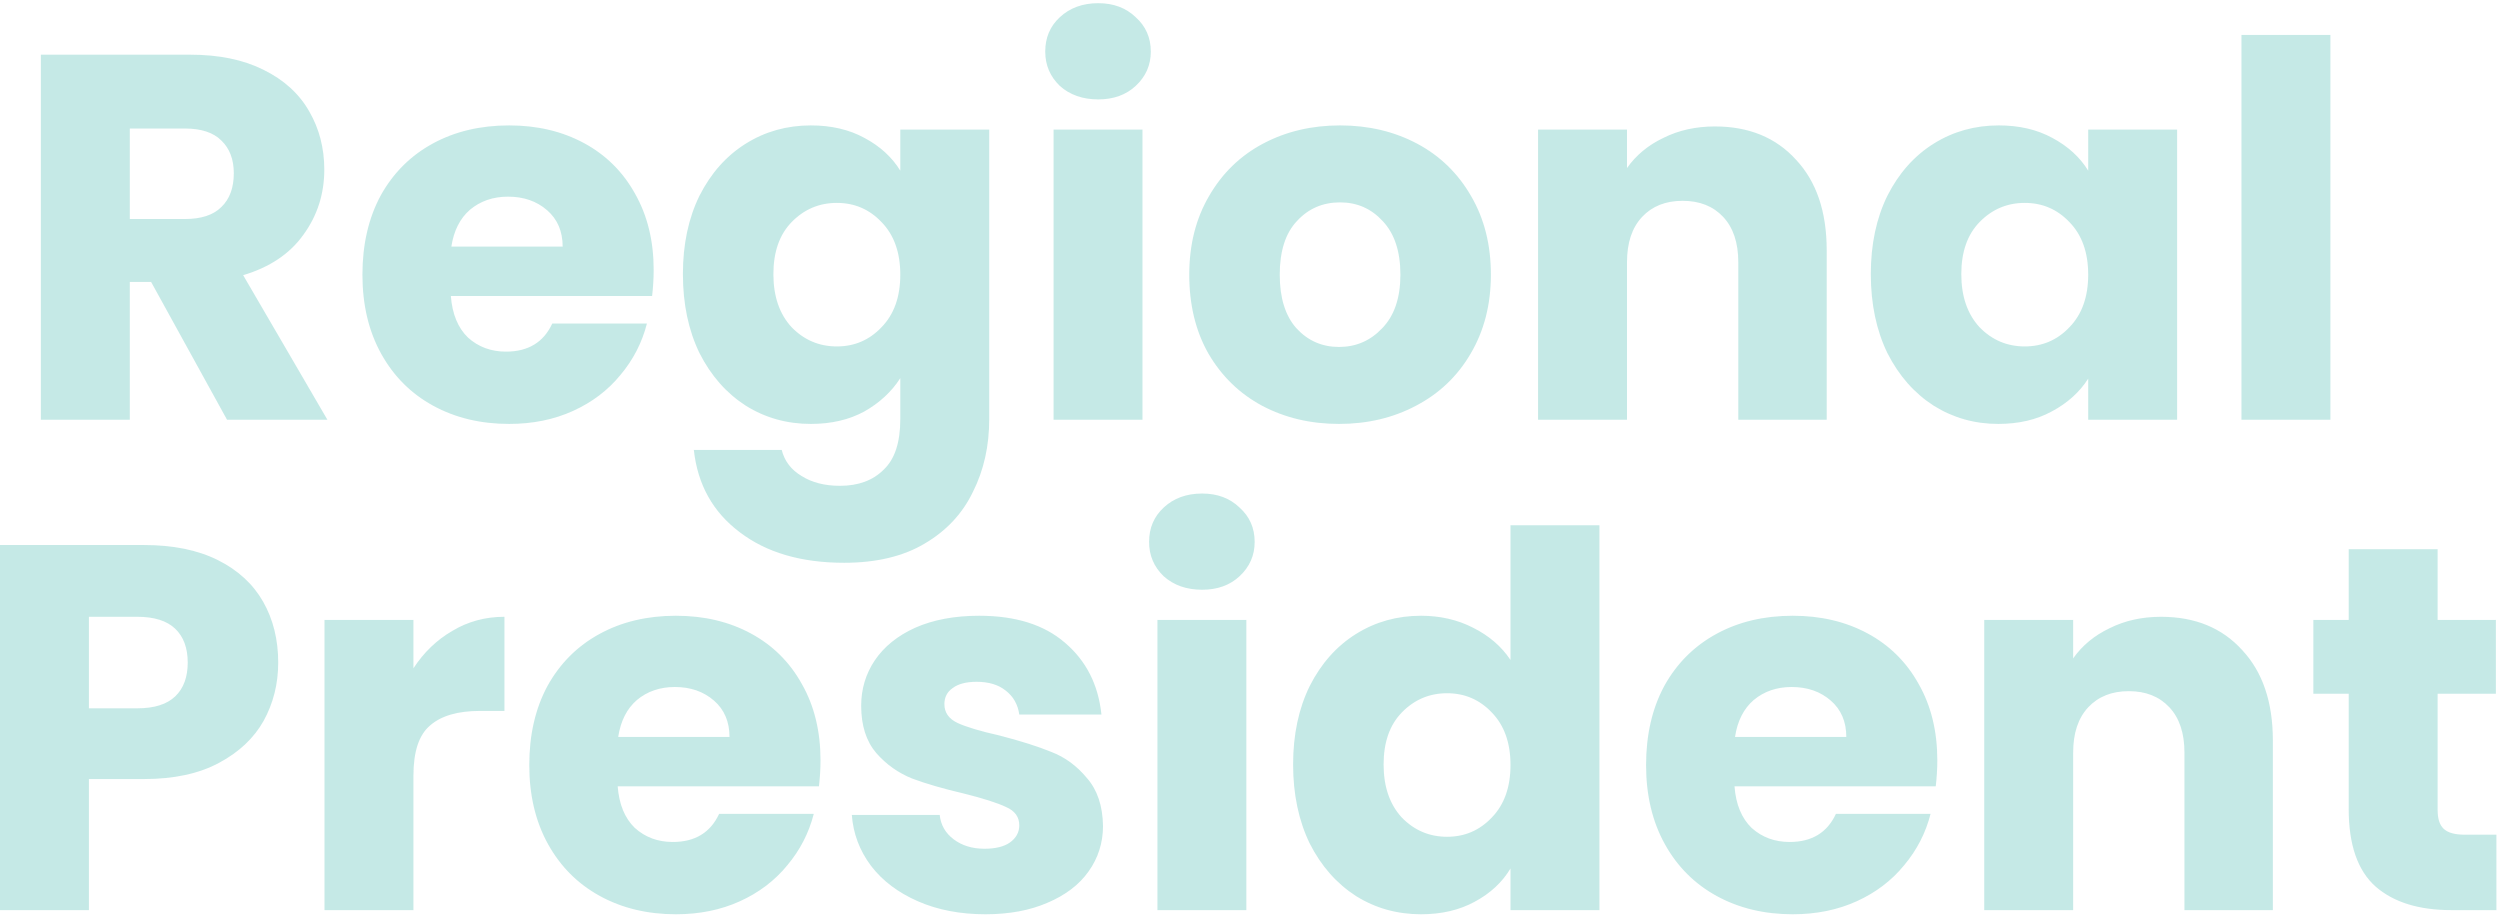 <svg width="673" height="247" viewBox="0 0 673 247" fill="none" xmlns="http://www.w3.org/2000/svg">
<path opacity="0.25" d="M61.12 113L40.68 75.9H34.94V113H11V14.72H51.18C58.927 14.72 65.507 16.073 70.92 18.78C76.427 21.487 80.534 25.22 83.24 29.98C85.947 34.647 87.3 39.873 87.3 45.66C87.3 52.193 85.434 58.027 81.7 63.16C78.06 68.293 72.647 71.933 65.46 74.08L88.14 113H61.12ZM34.94 58.96H49.78C54.167 58.96 57.434 57.887 59.58 55.74C61.82 53.593 62.94 50.56 62.94 46.64C62.94 42.907 61.82 39.967 59.58 37.82C57.434 35.673 54.167 34.6 49.78 34.6H34.94V58.96ZM175.968 72.68C175.968 74.92 175.828 77.253 175.548 79.68H121.368C121.742 84.533 123.282 88.267 125.988 90.88C128.788 93.4 132.195 94.66 136.208 94.66C142.182 94.66 146.335 92.14 148.668 87.1H174.148C172.842 92.233 170.462 96.853 167.008 100.96C163.648 105.067 159.402 108.287 154.268 110.62C149.135 112.953 143.395 114.12 137.048 114.12C129.395 114.12 122.582 112.487 116.608 109.22C110.635 105.953 105.968 101.287 102.608 95.22C99.248 89.153 97.568 82.06 97.568 73.94C97.568 65.82 99.202 58.727 102.468 52.66C105.828 46.593 110.495 41.927 116.468 38.66C122.442 35.393 129.302 33.76 137.048 33.76C144.608 33.76 151.328 35.347 157.208 38.52C163.088 41.693 167.662 46.22 170.928 52.1C174.288 57.98 175.968 64.84 175.968 72.68ZM151.468 66.38C151.468 62.273 150.068 59.007 147.268 56.58C144.468 54.153 140.968 52.94 136.768 52.94C132.755 52.94 129.348 54.107 126.548 56.44C123.842 58.773 122.162 62.087 121.508 66.38H151.468ZM218.278 33.76C223.785 33.76 228.591 34.88 232.698 37.12C236.898 39.36 240.118 42.3 242.358 45.94V34.88H266.298V112.86C266.298 120.047 264.851 126.533 261.958 132.32C259.158 138.2 254.818 142.867 248.938 146.32C243.151 149.773 235.918 151.5 227.238 151.5C215.665 151.5 206.285 148.747 199.098 143.24C191.911 137.827 187.805 130.453 186.778 121.12H210.438C211.185 124.107 212.958 126.44 215.758 128.12C218.558 129.893 222.011 130.78 226.118 130.78C231.065 130.78 234.985 129.333 237.878 126.44C240.865 123.64 242.358 119.113 242.358 112.86V101.8C240.025 105.44 236.805 108.427 232.698 110.76C228.591 113 223.785 114.12 218.278 114.12C211.838 114.12 206.005 112.487 200.778 109.22C195.551 105.86 191.398 101.147 188.318 95.08C185.331 88.92 183.838 81.827 183.838 73.8C183.838 65.773 185.331 58.727 188.318 52.66C191.398 46.593 195.551 41.927 200.778 38.66C206.005 35.393 211.838 33.76 218.278 33.76ZM242.358 73.94C242.358 67.967 240.678 63.253 237.318 59.8C234.051 56.347 230.038 54.62 225.278 54.62C220.518 54.62 216.458 56.347 213.098 59.8C209.831 63.16 208.198 67.827 208.198 73.8C208.198 79.773 209.831 84.533 213.098 88.08C216.458 91.533 220.518 93.26 225.278 93.26C230.038 93.26 234.051 91.533 237.318 88.08C240.678 84.627 242.358 79.913 242.358 73.94ZM295.658 26.76C291.458 26.76 288.004 25.547 285.298 23.12C282.684 20.6 281.378 17.52 281.378 13.88C281.378 10.147 282.684 7.067 285.298 4.64C288.004 2.12 291.458 0.86 295.658 0.86C299.764 0.86 303.124 2.12 305.738 4.64C308.444 7.067 309.798 10.147 309.798 13.88C309.798 17.52 308.444 20.6 305.738 23.12C303.124 25.547 299.764 26.76 295.658 26.76ZM307.558 34.88V113H283.618V34.88H307.558ZM360.467 114.12C352.813 114.12 345.907 112.487 339.747 109.22C333.68 105.953 328.873 101.287 325.327 95.22C321.873 89.153 320.147 82.06 320.147 73.94C320.147 65.913 321.92 58.867 325.467 52.8C329.013 46.64 333.867 41.927 340.027 38.66C346.187 35.393 353.093 33.76 360.747 33.76C368.4 33.76 375.307 35.393 381.467 38.66C387.627 41.927 392.48 46.64 396.027 52.8C399.573 58.867 401.347 65.913 401.347 73.94C401.347 81.967 399.527 89.06 395.887 95.22C392.34 101.287 387.44 105.953 381.187 109.22C375.027 112.487 368.12 114.12 360.467 114.12ZM360.467 93.4C365.04 93.4 368.913 91.72 372.087 88.36C375.353 85 376.987 80.193 376.987 73.94C376.987 67.687 375.4 62.88 372.227 59.52C369.147 56.16 365.32 54.48 360.747 54.48C356.08 54.48 352.207 56.16 349.127 59.52C346.047 62.787 344.507 67.593 344.507 73.94C344.507 80.193 346 85 348.987 88.36C352.067 91.72 355.893 93.4 360.467 93.4ZM461.647 34.04C470.794 34.04 478.074 37.027 483.487 43C488.994 48.88 491.747 57 491.747 67.36V113H467.947V70.58C467.947 65.353 466.594 61.293 463.887 58.4C461.181 55.507 457.541 54.06 452.967 54.06C448.394 54.06 444.754 55.507 442.047 58.4C439.341 61.293 437.987 65.353 437.987 70.58V113H414.047V34.88H437.987V45.24C440.414 41.787 443.681 39.08 447.787 37.12C451.894 35.067 456.514 34.04 461.647 34.04ZM503.623 73.8C503.623 65.773 505.116 58.727 508.103 52.66C511.183 46.593 515.336 41.927 520.563 38.66C525.79 35.393 531.623 33.76 538.063 33.76C543.57 33.76 548.376 34.88 552.483 37.12C556.683 39.36 559.903 42.3 562.143 45.94V34.88H586.083V113H562.143V101.94C559.81 105.58 556.543 108.52 552.343 110.76C548.236 113 543.43 114.12 537.923 114.12C531.576 114.12 525.79 112.487 520.563 109.22C515.336 105.86 511.183 101.147 508.103 95.08C505.116 88.92 503.623 81.827 503.623 73.8ZM562.143 73.94C562.143 67.967 560.463 63.253 557.103 59.8C553.836 56.347 549.823 54.62 545.063 54.62C540.303 54.62 536.243 56.347 532.883 59.8C529.616 63.16 527.983 67.827 527.983 73.8C527.983 79.773 529.616 84.533 532.883 88.08C536.243 91.533 540.303 93.26 545.063 93.26C549.823 93.26 553.836 91.533 557.103 88.08C560.463 84.627 562.143 79.913 562.143 73.94ZM627.343 9.4V113H603.403V9.4H627.343ZM74.894 178.36C74.894 184.053 73.588 189.28 70.975 194.04C68.361 198.707 64.348 202.487 58.934 205.38C53.521 208.273 46.801 209.72 38.775 209.72H23.934V245H-0.006V146.72H38.775C46.614 146.72 53.241 148.073 58.654 150.78C64.068 153.487 68.128 157.22 70.835 161.98C73.541 166.74 74.894 172.2 74.894 178.36ZM36.955 190.68C41.528 190.68 44.934 189.607 47.175 187.46C49.414 185.313 50.535 182.28 50.535 178.36C50.535 174.44 49.414 171.407 47.175 169.26C44.934 167.113 41.528 166.04 36.955 166.04H23.934V190.68H36.955ZM111.298 179.9C114.098 175.607 117.598 172.247 121.798 169.82C125.998 167.3 130.664 166.04 135.798 166.04V191.38H129.218C123.244 191.38 118.764 192.687 115.778 195.3C112.791 197.82 111.298 202.3 111.298 208.74V245H87.358V166.88H111.298V179.9ZM220.881 204.68C220.881 206.92 220.741 209.253 220.461 211.68H166.281C166.654 216.533 168.194 220.267 170.901 222.88C173.701 225.4 177.107 226.66 181.121 226.66C187.094 226.66 191.247 224.14 193.581 219.1H219.061C217.754 224.233 215.374 228.853 211.921 232.96C208.561 237.067 204.314 240.287 199.181 242.62C194.047 244.953 188.307 246.12 181.961 246.12C174.307 246.12 167.494 244.487 161.521 241.22C155.547 237.953 150.881 233.287 147.521 227.22C144.161 221.153 142.481 214.06 142.481 205.94C142.481 197.82 144.114 190.727 147.381 184.66C150.741 178.593 155.407 173.927 161.381 170.66C167.354 167.393 174.214 165.76 181.961 165.76C189.521 165.76 196.241 167.347 202.121 170.52C208.001 173.693 212.574 178.22 215.841 184.1C219.201 189.98 220.881 196.84 220.881 204.68ZM196.381 198.38C196.381 194.273 194.981 191.007 192.181 188.58C189.381 186.153 185.881 184.94 181.681 184.94C177.667 184.94 174.261 186.107 171.461 188.44C168.754 190.773 167.074 194.087 166.421 198.38H196.381ZM265.29 246.12C258.477 246.12 252.41 244.953 247.09 242.62C241.77 240.287 237.57 237.113 234.49 233.1C231.41 228.993 229.683 224.42 229.31 219.38H252.97C253.25 222.087 254.51 224.28 256.75 225.96C258.99 227.64 261.743 228.48 265.01 228.48C267.997 228.48 270.283 227.92 271.87 226.8C273.55 225.587 274.39 224.047 274.39 222.18C274.39 219.94 273.223 218.307 270.89 217.28C268.557 216.16 264.777 214.947 259.55 213.64C253.95 212.333 249.283 210.98 245.55 209.58C241.817 208.087 238.597 205.8 235.89 202.72C233.183 199.547 231.83 195.3 231.83 189.98C231.83 185.5 233.043 181.44 235.47 177.8C237.99 174.067 241.63 171.127 246.39 168.98C251.243 166.833 256.983 165.76 263.61 165.76C273.41 165.76 281.11 168.187 286.71 173.04C292.403 177.893 295.67 184.333 296.51 192.36H274.39C274.017 189.653 272.803 187.507 270.75 185.92C268.79 184.333 266.177 183.54 262.91 183.54C260.11 183.54 257.963 184.1 256.47 185.22C254.977 186.247 254.23 187.693 254.23 189.56C254.23 191.8 255.397 193.48 257.73 194.6C260.157 195.72 263.89 196.84 268.93 197.96C274.717 199.453 279.43 200.947 283.07 202.44C286.71 203.84 289.883 206.173 292.59 209.44C295.39 212.613 296.837 216.907 296.93 222.32C296.93 226.893 295.623 231 293.01 234.64C290.49 238.187 286.803 240.987 281.95 243.04C277.19 245.093 271.637 246.12 265.29 246.12ZM323.616 158.76C319.416 158.76 315.963 157.547 313.256 155.12C310.643 152.6 309.336 149.52 309.336 145.88C309.336 142.147 310.643 139.067 313.256 136.64C315.963 134.12 319.416 132.86 323.616 132.86C327.723 132.86 331.083 134.12 333.696 136.64C336.403 139.067 337.756 142.147 337.756 145.88C337.756 149.52 336.403 152.6 333.696 155.12C331.083 157.547 327.723 158.76 323.616 158.76ZM335.516 166.88V245H311.576V166.88H335.516ZM348.106 205.8C348.106 197.773 349.599 190.727 352.586 184.66C355.666 178.593 359.819 173.927 365.046 170.66C370.272 167.393 376.106 165.76 382.546 165.76C387.679 165.76 392.346 166.833 396.546 168.98C400.839 171.127 404.199 174.02 406.626 177.66V141.4H430.566V245H406.626V233.8C404.386 237.533 401.166 240.52 396.966 242.76C392.859 245 388.052 246.12 382.546 246.12C376.106 246.12 370.272 244.487 365.046 241.22C359.819 237.86 355.666 233.147 352.586 227.08C349.599 220.92 348.106 213.827 348.106 205.8ZM406.626 205.94C406.626 199.967 404.946 195.253 401.586 191.8C398.319 188.347 394.306 186.62 389.546 186.62C384.786 186.62 380.726 188.347 377.366 191.8C374.099 195.16 372.466 199.827 372.466 205.8C372.466 211.773 374.099 216.533 377.366 220.08C380.726 223.533 384.786 225.26 389.546 225.26C394.306 225.26 398.319 223.533 401.586 220.08C404.946 216.627 406.626 211.913 406.626 205.94ZM521.525 204.68C521.525 206.92 521.385 209.253 521.105 211.68H466.925C467.298 216.533 468.838 220.267 471.545 222.88C474.345 225.4 477.752 226.66 481.765 226.66C487.738 226.66 491.892 224.14 494.225 219.1H519.705C518.398 224.233 516.018 228.853 512.565 232.96C509.205 237.067 504.958 240.287 499.825 242.62C494.692 244.953 488.952 246.12 482.605 246.12C474.952 246.12 468.138 244.487 462.165 241.22C456.192 237.953 451.525 233.287 448.165 227.22C444.805 221.153 443.125 214.06 443.125 205.94C443.125 197.82 444.758 190.727 448.025 184.66C451.385 178.593 456.052 173.927 462.025 170.66C467.998 167.393 474.858 165.76 482.605 165.76C490.165 165.76 496.885 167.347 502.765 170.52C508.645 173.693 513.218 178.22 516.485 184.1C519.845 189.98 521.525 196.84 521.525 204.68ZM497.025 198.38C497.025 194.273 495.625 191.007 492.825 188.58C490.025 186.153 486.525 184.94 482.325 184.94C478.312 184.94 474.905 186.107 472.105 188.44C469.398 190.773 467.718 194.087 467.065 198.38H497.025ZM581.755 166.04C590.901 166.04 598.181 169.027 603.595 175C609.101 180.88 611.855 189 611.855 199.36V245H588.055V202.58C588.055 197.353 586.701 193.293 583.995 190.4C581.288 187.507 577.648 186.06 573.075 186.06C568.501 186.06 564.861 187.507 562.155 190.4C559.448 193.293 558.095 197.353 558.095 202.58V245H534.155V166.88H558.095V177.24C560.521 173.787 563.788 171.08 567.895 169.12C572.001 167.067 576.621 166.04 581.755 166.04ZM672.031 224.7V245H659.851C651.171 245 644.404 242.9 639.551 238.7C634.697 234.407 632.271 227.453 632.271 217.84V186.76H622.751V166.88H632.271V147.84H656.211V166.88H671.891V186.76H656.211V218.12C656.211 220.453 656.771 222.133 657.891 223.16C659.011 224.187 660.877 224.7 663.491 224.7H672.031Z" fill="#19A89D"/>
</svg>
